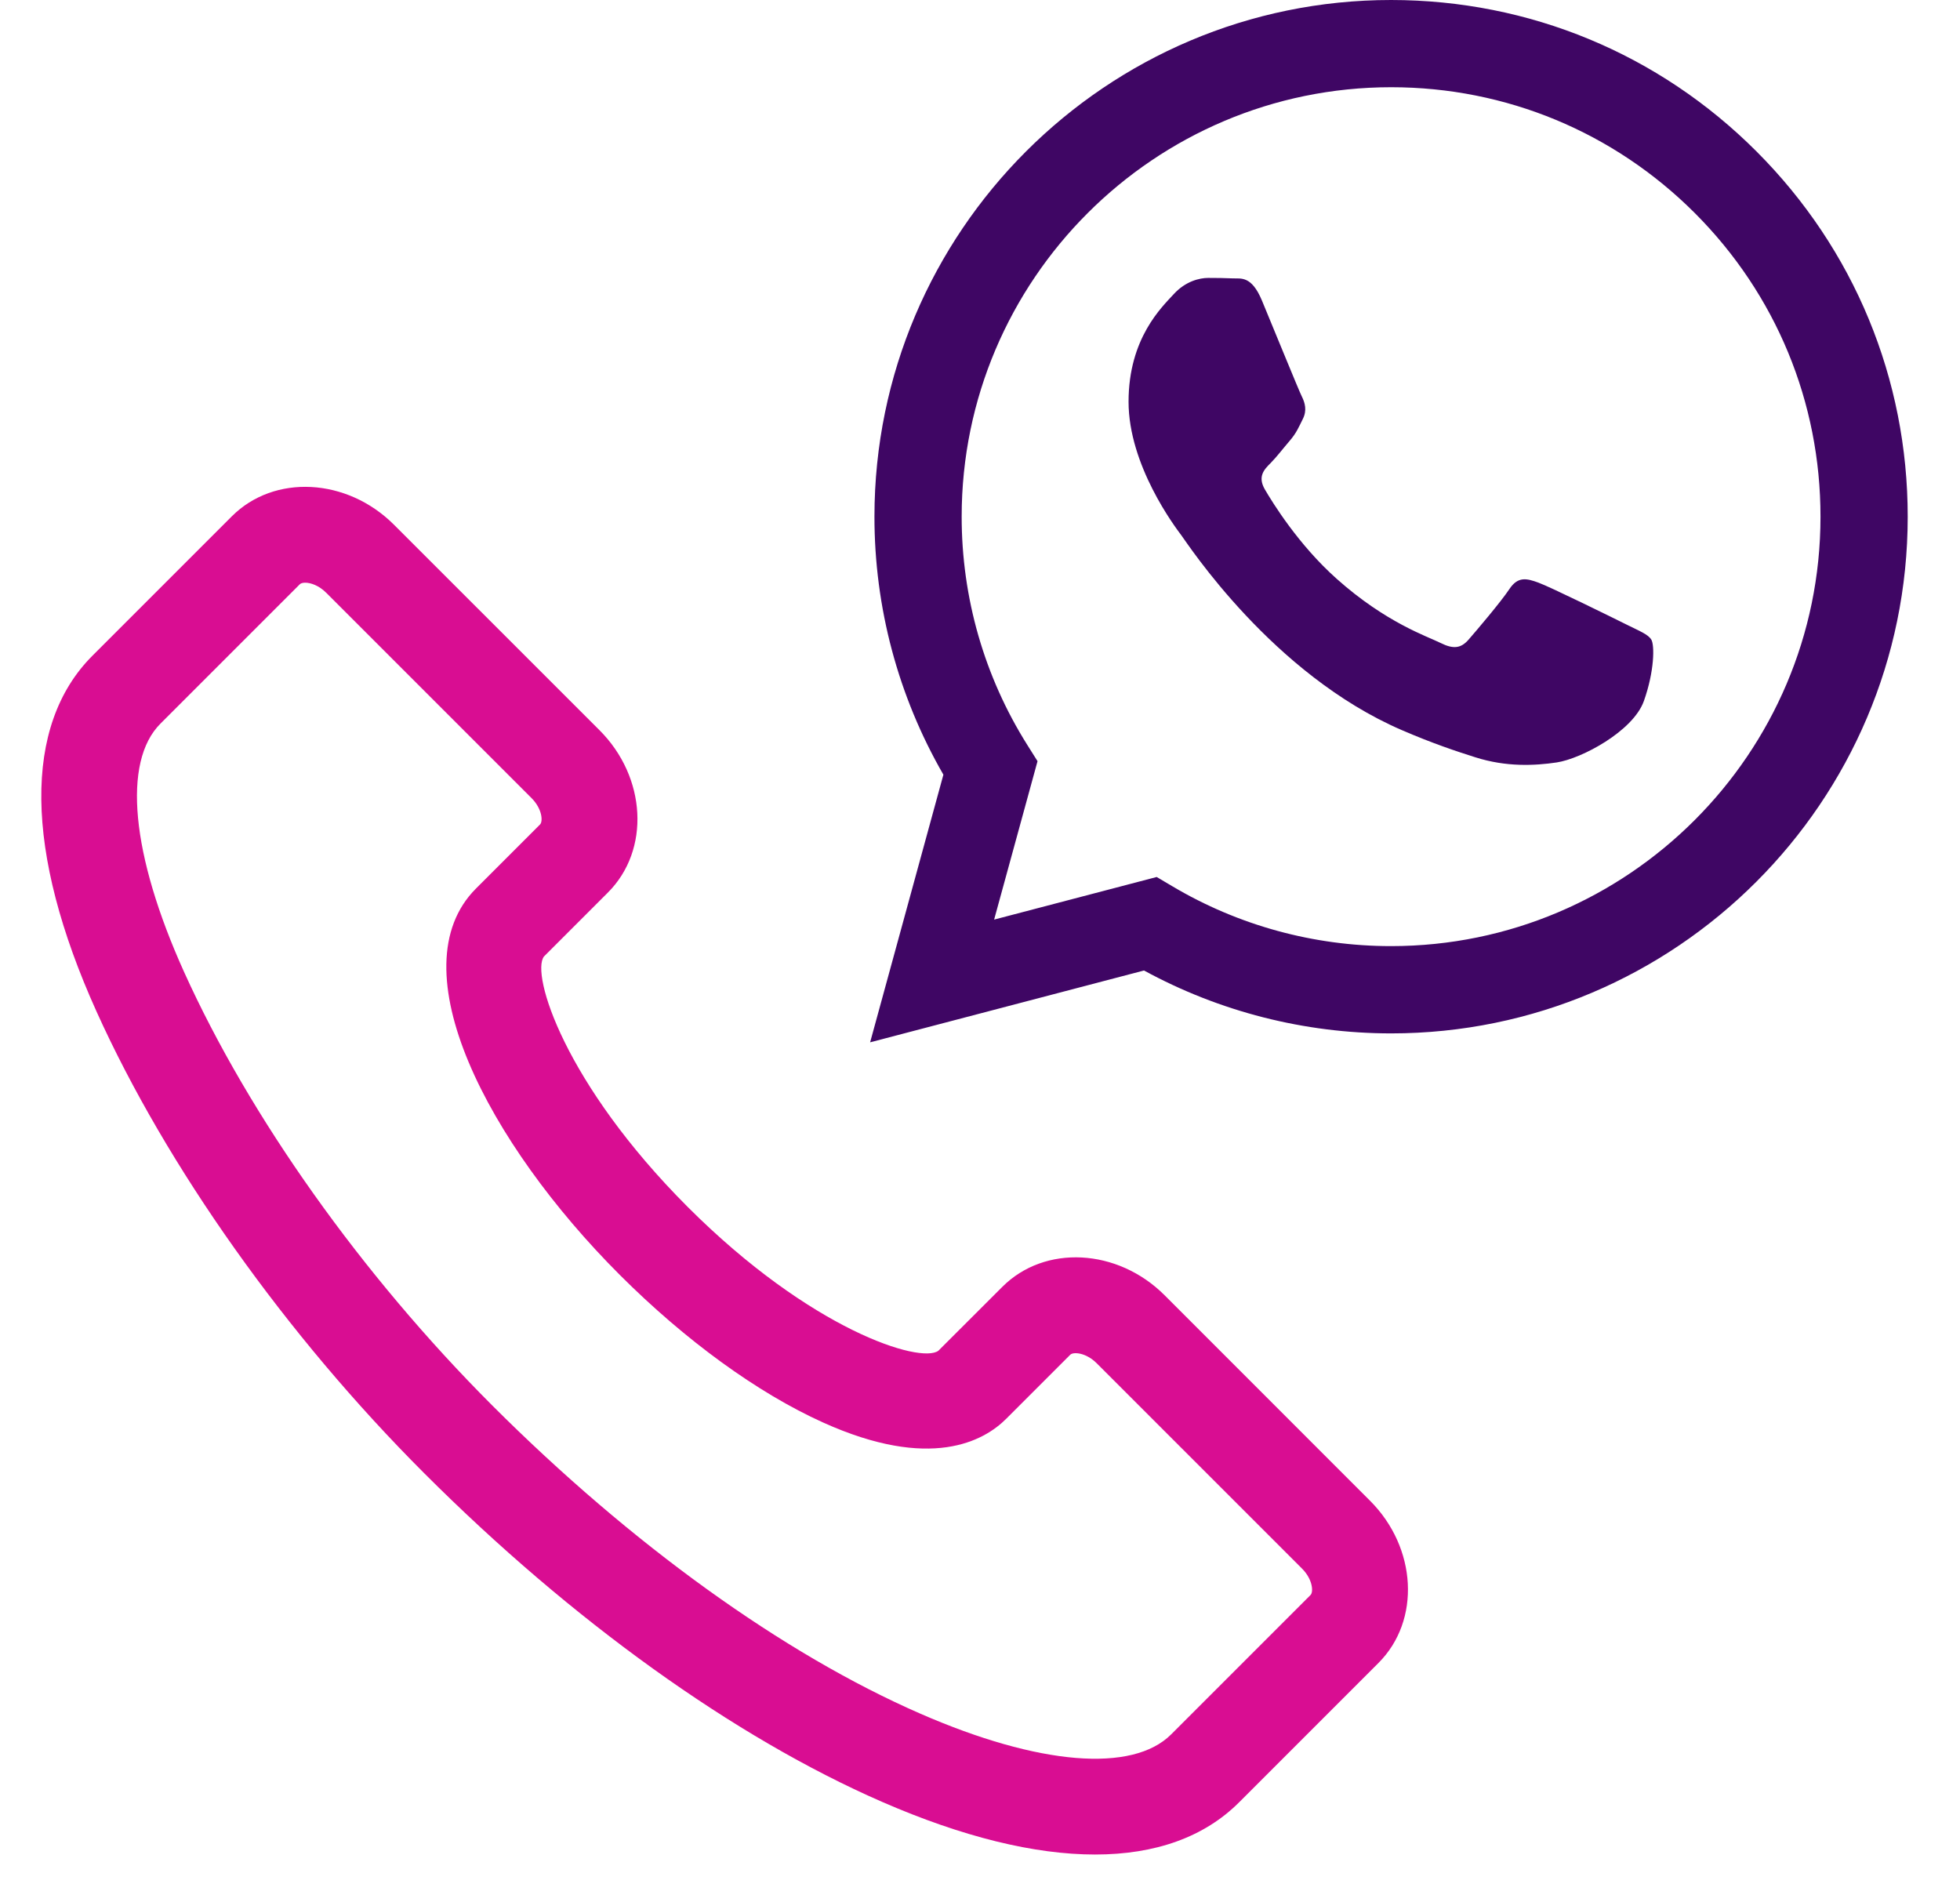 <svg width="34" height="33" viewBox="0 0 34 33" fill="none" xmlns="http://www.w3.org/2000/svg">
<path d="M1.674 17.546C2.891 20.241 4.963 23.161 7.36 25.557C9.916 28.113 12.735 30.137 15.3 31.256C16.696 31.865 17.945 32.17 18.996 32.17C20.041 32.17 20.891 31.868 21.494 31.265L23.913 28.846C24.648 28.111 24.582 26.849 23.766 26.033L20.202 22.468C19.385 21.652 18.122 21.587 17.388 22.322L16.278 23.431C15.97 23.661 14.07 23.076 11.931 20.938C9.792 18.798 9.205 16.896 9.436 16.592L10.547 15.481C11.282 14.745 11.216 13.483 10.4 12.667L6.835 9.103C6.019 8.287 4.757 8.221 4.022 8.956L1.604 11.374C0.396 12.581 0.422 14.773 1.674 17.546ZM2.783 12.553L5.201 10.135C5.218 10.118 5.251 10.108 5.294 10.108C5.388 10.108 5.531 10.155 5.657 10.281L9.221 13.845C9.406 14.03 9.421 14.249 9.368 14.302L8.257 15.413C6.876 16.795 8.467 19.831 10.752 22.116C11.891 23.254 13.142 24.163 14.276 24.675C16.143 25.519 17.07 24.997 17.455 24.611L18.566 23.5C18.62 23.447 18.839 23.463 19.023 23.647L22.587 27.211C22.771 27.395 22.787 27.615 22.734 27.668L20.316 30.086C19.645 30.757 18.019 30.623 15.966 29.727C13.588 28.69 10.95 26.79 8.538 24.379C6.279 22.119 4.331 19.378 3.193 16.86C2.274 14.825 2.12 13.215 2.783 12.553Z" fill="#D90D92"/>
<path fill-rule="evenodd" clip-rule="evenodd" d="M30.471 2.628C28.779 0.934 26.529 0.001 24.131 0C19.191 0 15.171 4.019 15.169 8.959C15.168 10.538 15.581 12.079 16.365 13.438L15.094 18.081L19.845 16.835C21.154 17.549 22.628 17.925 24.128 17.926H24.131C29.071 17.926 33.092 13.906 33.093 8.966C33.094 6.572 32.163 4.321 30.471 2.628ZM24.131 16.412H24.128C22.791 16.412 21.48 16.053 20.337 15.374L20.065 15.213L17.245 15.952L17.998 13.204L17.821 12.923C17.075 11.737 16.681 10.367 16.682 8.96C16.683 4.854 20.025 1.513 24.134 1.513C26.124 1.514 27.994 2.29 29.401 3.697C30.807 5.105 31.581 6.976 31.58 8.966C31.579 13.072 28.237 16.412 24.131 16.412ZM28.217 10.835C27.993 10.723 26.892 10.181 26.687 10.107C26.482 10.032 26.332 9.995 26.183 10.219C26.034 10.443 25.605 10.947 25.474 11.097C25.343 11.246 25.213 11.265 24.989 11.153C24.765 11.041 24.043 10.804 23.188 10.041C22.522 9.448 22.073 8.715 21.942 8.491C21.812 8.267 21.928 8.145 22.04 8.034C22.141 7.933 22.264 7.772 22.376 7.642C22.488 7.511 22.526 7.417 22.6 7.268C22.675 7.119 22.638 6.988 22.582 6.876C22.526 6.764 22.078 5.662 21.891 5.214C21.709 4.777 21.525 4.836 21.387 4.829C21.257 4.823 21.107 4.821 20.958 4.821C20.809 4.821 20.566 4.878 20.361 5.102C20.156 5.326 19.577 5.867 19.577 6.969C19.577 8.071 20.38 9.136 20.492 9.285C20.604 9.434 22.071 11.696 24.317 12.665C24.851 12.896 25.268 13.034 25.594 13.137C26.13 13.307 26.618 13.283 27.004 13.226C27.434 13.161 28.329 12.684 28.516 12.161C28.702 11.638 28.702 11.19 28.646 11.097C28.59 11.003 28.441 10.947 28.217 10.835Z" fill="#3F0664"/>
</svg>

